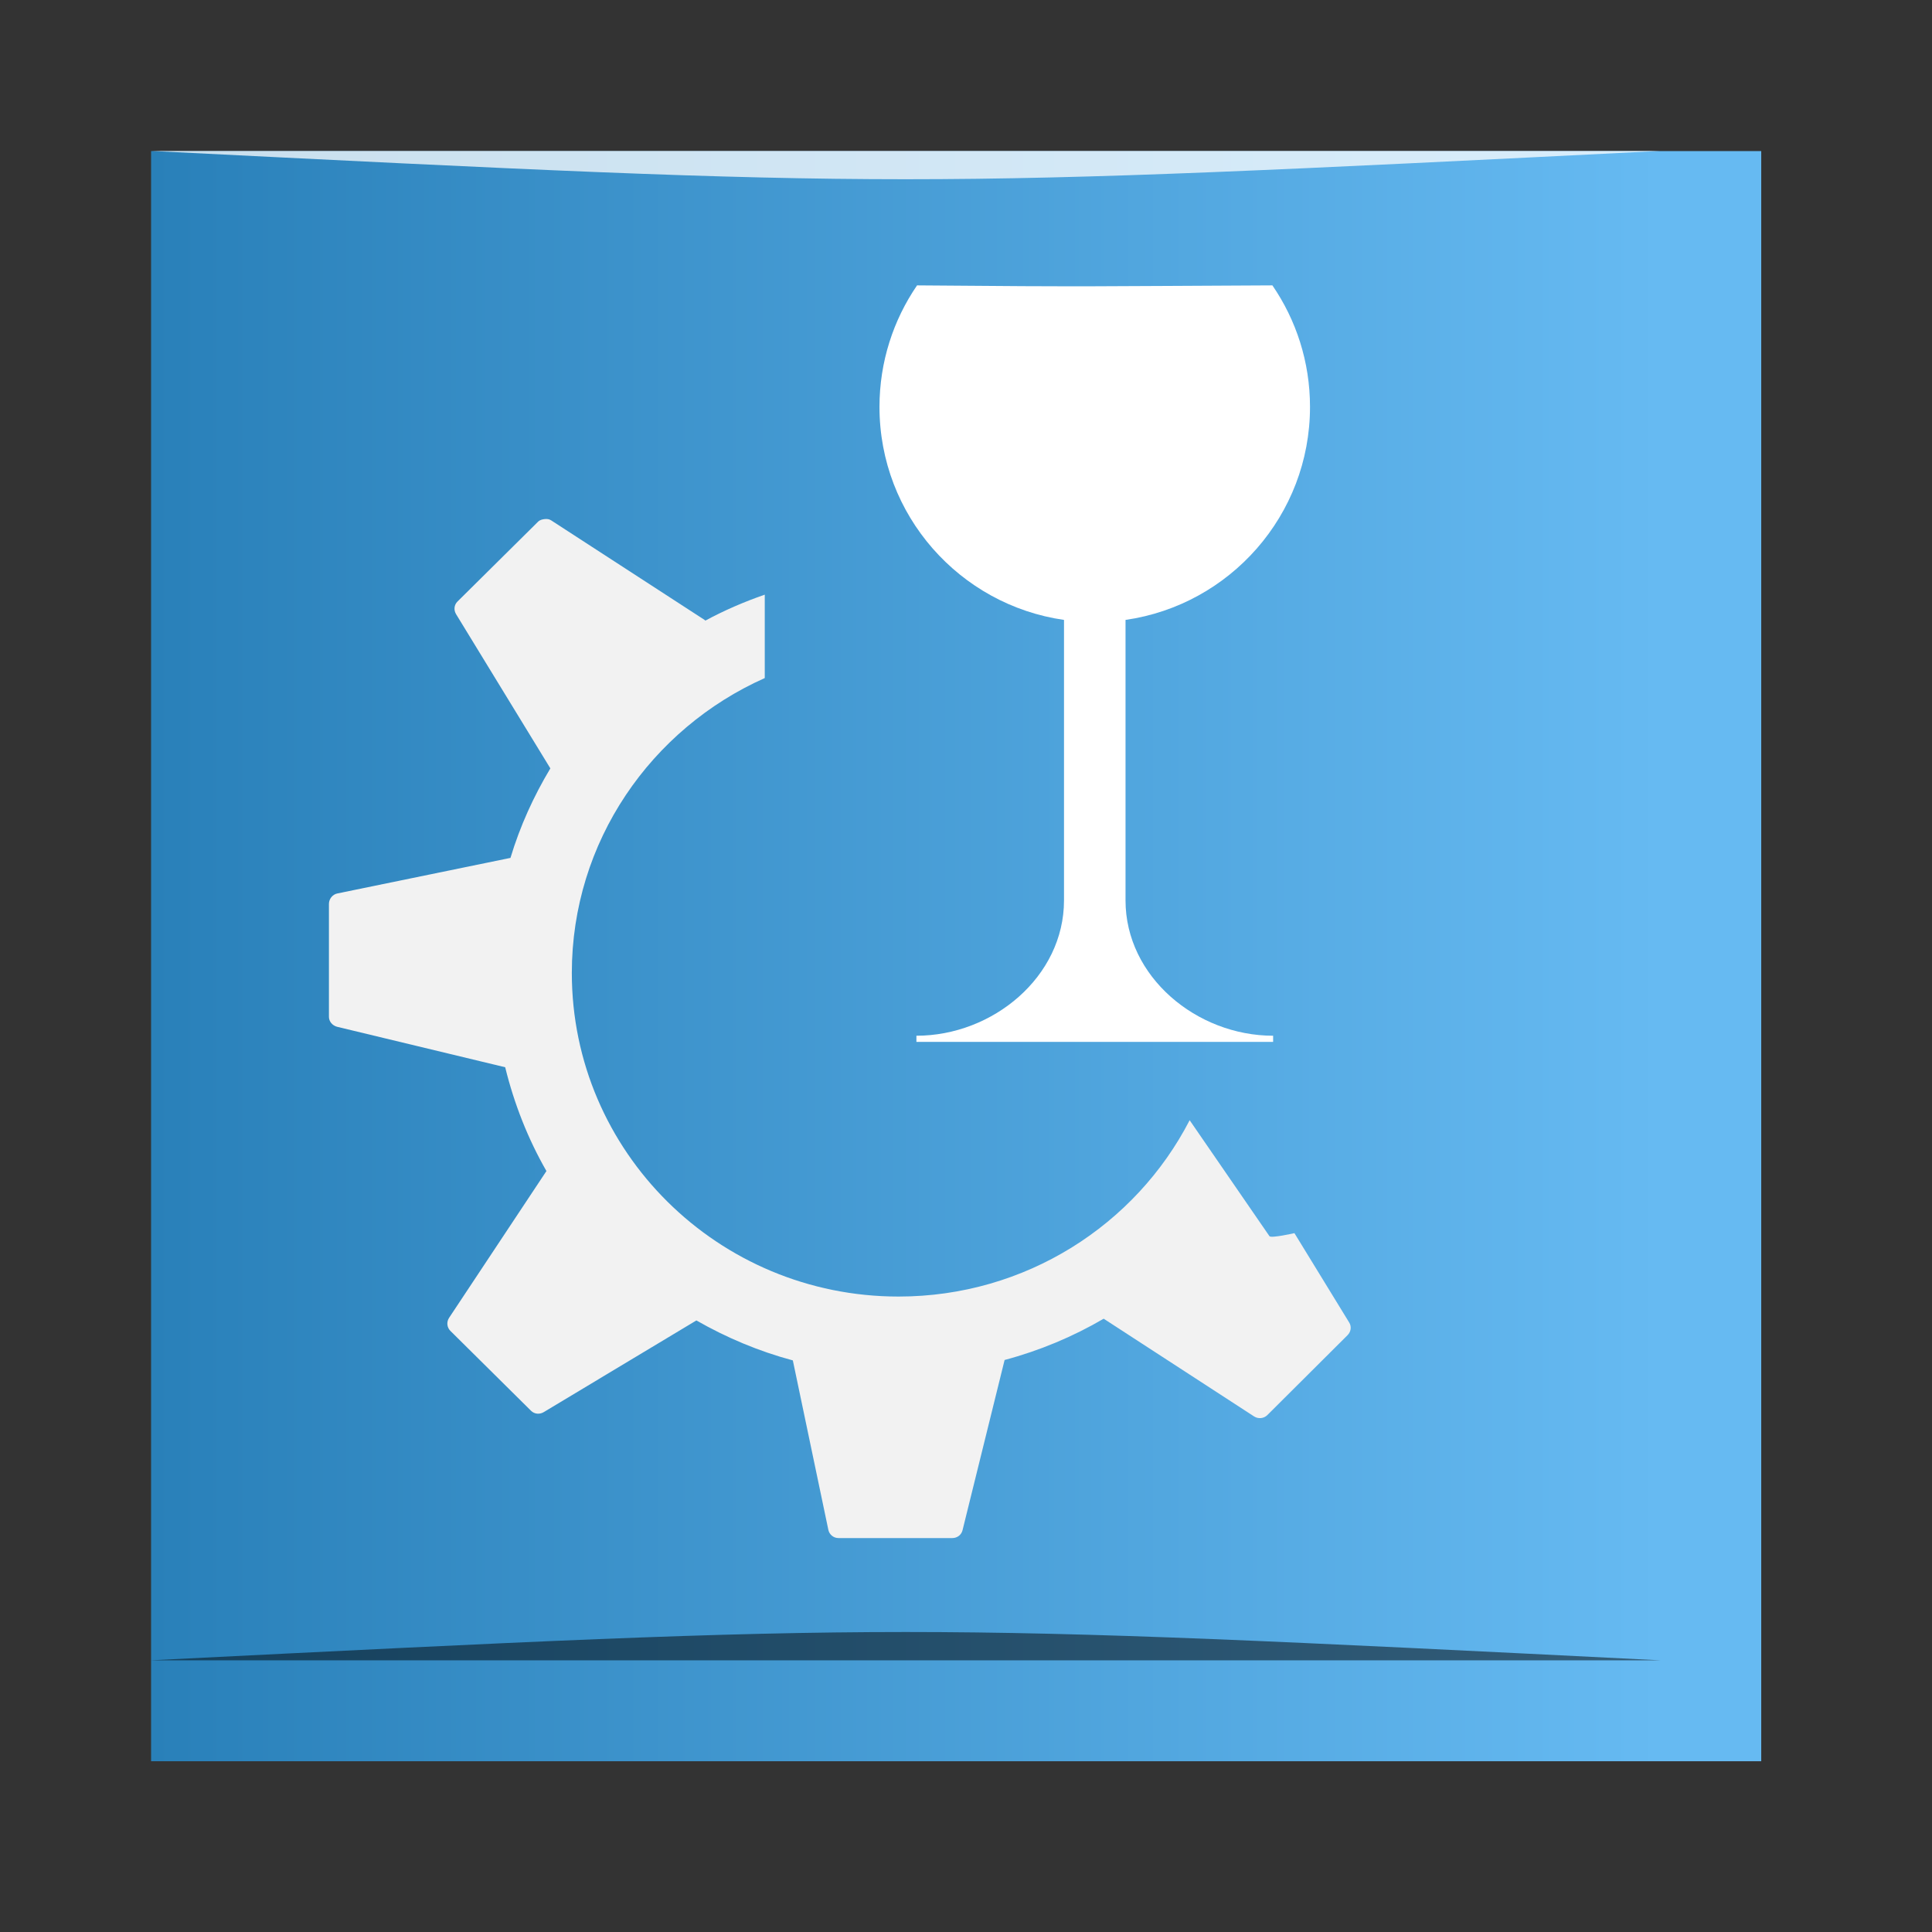 <?xml version="1.0" encoding="UTF-8" standalone="no"?>
<!-- Created using Karbon, part of Calligra: http://www.calligra.org/karbon -->

<svg
   xmlns:dc="http://purl.org/dc/elements/1.1/"
   xmlns:cc="http://creativecommons.org/ns#"
   xmlns:rdf="http://www.w3.org/1999/02/22-rdf-syntax-ns#"
   xmlns:svg="http://www.w3.org/2000/svg"
   xmlns="http://www.w3.org/2000/svg"
   xmlns:xlink="http://www.w3.org/1999/xlink"
   xmlns:sodipodi="http://sodipodi.sourceforge.net/DTD/sodipodi-0.dtd"
   xmlns:inkscape="http://www.inkscape.org/namespaces/inkscape"
   width="38.4pt"
   height="38.4pt"
   id="svg2"
   version="1.1"
   inkscape:version="0.48.5 r10040"
   sodipodi:docname="lancelot-start.svg">
  <rect width="100%" height="100%" fill="#333333" stroke="none"/>
  <sodipodi:namedview
     pagecolor="#ffffff"
     bordercolor="#666666"
     borderopacity="1"
     objecttolerance="10"
     gridtolerance="10"
     guidetolerance="10"
     inkscape:pageopacity="0"
     inkscape:pageshadow="2"
     inkscape:window-width="1366"
     inkscape:window-height="744"
     id="namedview10"
     showgrid="true"
     inkscape:zoom="6.9532167"
     inkscape:cx="19.782626"
     inkscape:cy="23.93235"
     inkscape:window-x="0"
     inkscape:window-y="24"
     inkscape:window-maximized="1"
     inkscape:current-layer="svg2">
    <inkscape:grid
       type="xygrid"
       id="grid2986" />
  </sodipodi:namedview>
  <defs
     id="defs4">
    <linearGradient
       id="linearGradient3773">
      <stop
         style="stop-color:#2980b9;stop-opacity:1;"
         offset="0"
         id="stop3775" />
      <stop
         style="stop-color:#66baf2;stop-opacity:1;"
         offset="1"
         id="stop3777" />
    </linearGradient>
    <linearGradient
       inkscape:collect="always"
       xlink:href="#linearGradient3773"
       id="linearGradient3779"
       x1="0"
       y1="20.002"
       x2="40.004"
       y2="20.002"
       gradientUnits="userSpaceOnUse" />
  </defs>
  <g
     id="layer1">
    <rect
       id="shape0"
       transform="translate(4.004, 4.004)"
       stroke-miterlimit="2"
       width="32.003pt"
       height="32.003pt"
       stroke-linejoin="miter"
       stroke-linecap="square"
       stroke-width="0"
       stroke="#003bc3"
       fill-rule="evenodd"
       fill="#2980b9"
       style="fill-opacity:1;fill:url(#linearGradient3779);stroke:none" />
    <path
       id="gear_path"
       transform="translate(8.717, 13.754)"
       stroke-miterlimit="2"
       d="M5.717 0.002C5.656 0.009 5.589 0.025 5.543 0.071C5.543 0.071 3.405 2.189 3.405 2.189C3.315 2.279 3.304 2.415 3.37 2.523C3.37 2.523 5.868 6.609 5.868 6.609C5.425 7.348 5.064 8.14 4.811 8.981C4.811 8.981 0.221 9.924 0.221 9.924C0.093 9.951 0 10.071 0 10.201C0 10.201 0 13.193 0 13.193C0 13.32 0.097 13.428 0.221 13.458C0.221 13.458 4.671 14.529 4.671 14.529C4.909 15.501 5.277 16.432 5.764 17.28C5.764 17.28 3.184 21.17 3.184 21.17C3.112 21.279 3.126 21.424 3.219 21.516C3.219 21.516 5.357 23.634 5.357 23.634C5.447 23.723 5.585 23.734 5.694 23.668C5.694 23.668 9.738 21.239 9.738 21.239C10.531 21.693 11.389 22.056 12.294 22.298C12.294 22.298 13.235 26.788 13.235 26.788C13.261 26.914 13.372 27.006 13.502 27.006C13.502 27.006 16.523 27.006 16.523 27.006C16.65 27.006 16.761 26.922 16.791 26.799C16.791 26.799 17.906 22.287 17.906 22.287C18.839 22.038 19.719 21.668 20.532 21.193C20.532 21.193 24.518 23.783 24.518 23.783C24.628 23.854 24.773 23.84 24.867 23.749C24.867 23.749 26.993 21.631 26.993 21.631C27.084 21.541 27.106 21.405 27.04 21.297C27.04 21.297 25.587 18.926 25.587 18.926C25.587 18.926 24.966 19.066 24.925 19.006C24.925 19.006 24.007 17.669 22.81 15.933C21.378 18.709 18.458 20.606 15.094 20.606C10.315 20.606 6.437 16.765 6.437 12.031C6.437 8.548 8.54 5.557 11.55 4.215C11.55 4.215 11.55 2.005 11.55 2.005C11.002 2.195 10.473 2.424 9.97 2.696C9.969 2.695 9.971 2.685 9.97 2.684C9.97 2.684 5.891 0.037 5.891 0.037C5.836 0.001 5.779 -0.004 5.717 0.002C5.717 0.002 5.717 0.002 5.717 0.002Z"
       stroke-linejoin="miter"
       stroke-linecap="butt"
       stroke-width="0"
       stroke="#003bc3"
       fill="#f2f2f2" />
  </g>
  <g
     id="layer1-7"
     transform="matrix(-0.046,0,0,0.046,39.867,3.459)"
     style="fill:#ffffff">
    <path
       inkscape:connector-curvature="0"
       id="rect3523"
       d="m 133.63,89.217 c -13.66,19.923 -21.66,44.033 -21.66,70.003 0,62.44 46.22,114.11 106.28,122.72 l 0,161.59 c 0,44.01 -41.02,77.97 -85.03,77.97 l 0,3.53 205.5,0 0,-3.53 c -44,0 -85.03,-33.96 -85.03,-77.97 l 0,-161.59 C 313.76,273.33 360,221.66 360,159.22 c 0,-25.96 -8,-50.08 -21.65,-70.003 -102.756,0.907 -102.756,0.461 -204.72,0 z"
       style="fill:#ffffff"
       sodipodi:nodetypes="cscsccccscscc" />
  </g>
  <path
     style="opacity:0.5;fill:#000000;fill-opacity:1;stroke:none"
     d="m 4,44 0,0 c 20,-1 20,-1 40,0 z"
     id="path3257"
     inkscape:connector-curvature="0"
     sodipodi:nodetypes="cccc" />
  <path
     sodipodi:nodetypes="cccc"
     inkscape:connector-curvature="0"
     id="path4027"
     d="M 4,4 4,4 C 24,5 24,5 44,4 z"
     style="opacity:0.75;fill:#ffffff;fill-opacity:1;stroke:none" />
</svg>
